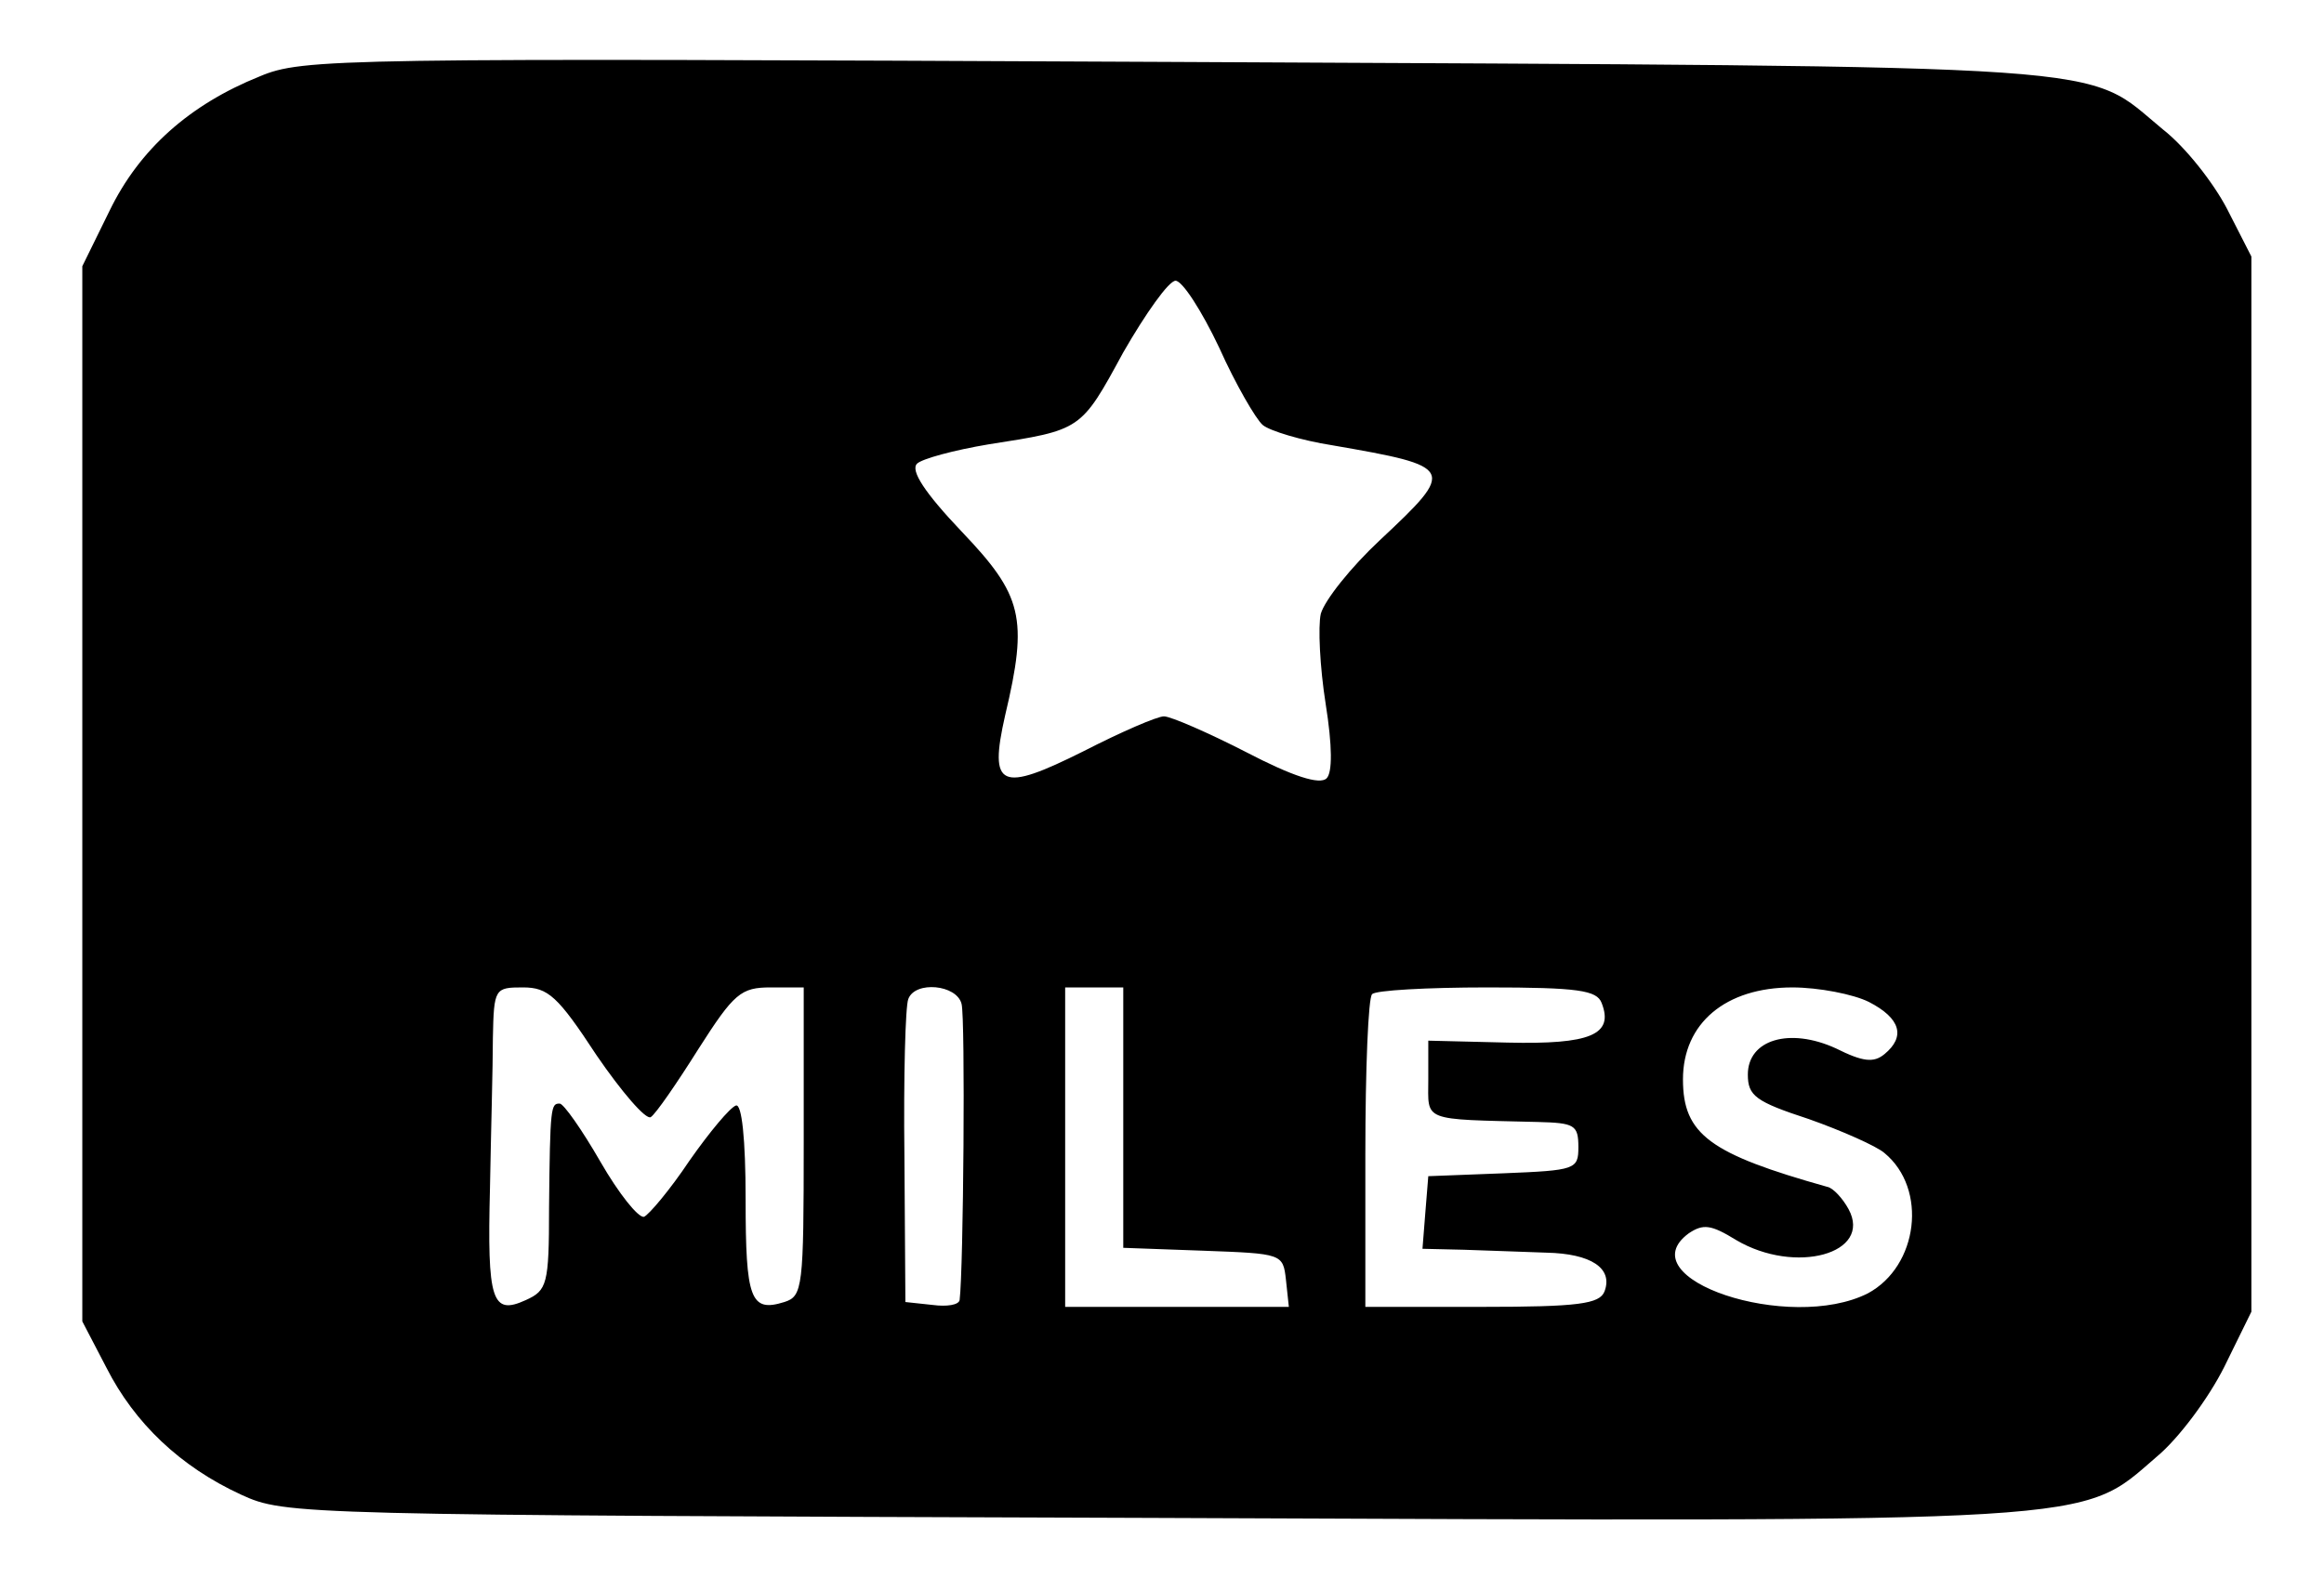 <?xml version="1.0" standalone="no"?>
<!DOCTYPE svg PUBLIC "-//W3C//DTD SVG 20010904//EN"
 "http://www.w3.org/TR/2001/REC-SVG-20010904/DTD/svg10.dtd">
<svg version="1.0" xmlns="http://www.w3.org/2000/svg"
 width="240pt" height="163pt" viewBox="0 0 240 163"
 preserveAspectRatio="xMidYMid meet">

<g transform="translate(0,163) scale(0.1,-0.1)"
fill="#000000" stroke="none">
<path d="M268 1551 c-72 -29 -124 -75 -155 -139 l-28 -57 0 -545 0 -545 25
-48 c29 -57 76 -102 139 -131 46 -21 55 -21 939 -24 993 -4 959 -6 1039 63 23
19 54 61 70 93 l28 57 0 545 0 545 -25 49 c-14 27 -43 64 -66 82 -84 69 -22
65 -1018 70 -870 4 -903 4 -948 -15z m991 -280 c17 -38 38 -74 45 -80 7 -6 40
-16 72 -21 127 -22 128 -24 49 -98 -30 -28 -57 -62 -61 -76 -3 -13 -1 -55 5
-93 7 -44 7 -71 1 -77 -7 -7 -35 2 -83 27 -39 20 -78 37 -85 37 -7 0 -44 -16
-83 -36 -86 -43 -98 -38 -81 37 24 101 18 124 -45 190 -38 40 -53 63 -46 70 5
5 38 14 74 20 96 15 95 14 139 95 23 40 47 74 54 74 7 0 27 -31 45 -69z m-643
-731 c26 -38 51 -67 56 -64 5 3 27 35 49 70 37 58 44 64 75 64 l34 0 0 -159
c0 -151 -1 -160 -20 -166 -35 -11 -40 3 -40 106 0 63 -4 99 -10 97 -6 -2 -27
-27 -48 -57 -20 -30 -42 -56 -47 -58 -6 -1 -26 24 -45 57 -19 33 -38 60 -42
60 -9 0 -10 -2 -11 -108 0 -79 -2 -85 -24 -95 -35 -16 -40 -1 -37 116 1 56 3
126 3 155 1 51 2 52 31 52 26 0 36 -9 76 -70z m377 53 c4 -14 2 -274 -2 -306
-1 -5 -13 -7 -28 -5 l-28 3 -1 150 c-1 83 1 156 4 163 7 19 50 15 55 -5z m167
-118 l0 -134 83 -3 c81 -3 82 -3 85 -30 l3 -28 -115 0 -116 0 0 165 0 165 30
0 30 0 0 -135z m494 119 c13 -33 -12 -43 -97 -41 l-82 2 0 -40 c0 -44 -8 -41
113 -44 38 -1 42 -3 42 -26 0 -23 -3 -24 -77 -27 l-78 -3 -3 -37 -3 -38 43 -1
c24 -1 62 -2 85 -3 46 -1 69 -16 60 -40 -5 -13 -27 -16 -127 -16 l-120 0 0
158 c0 87 3 162 7 165 3 4 57 7 119 7 94 0 113 -3 118 -16z m276 1 c33 -17 38
-36 16 -54 -11 -9 -22 -8 -50 6 -48 22 -91 9 -91 -27 0 -22 8 -28 63 -46 34
-12 70 -28 78 -35 45 -37 35 -117 -17 -145 -81 -41 -249 15 -185 62 15 10 23
9 49 -7 61 -36 141 -14 116 32 -6 11 -16 22 -22 23 -121 34 -149 54 -149 111
0 58 44 95 113 95 27 0 63 -7 79 -15z"/>
</g>
</svg>
